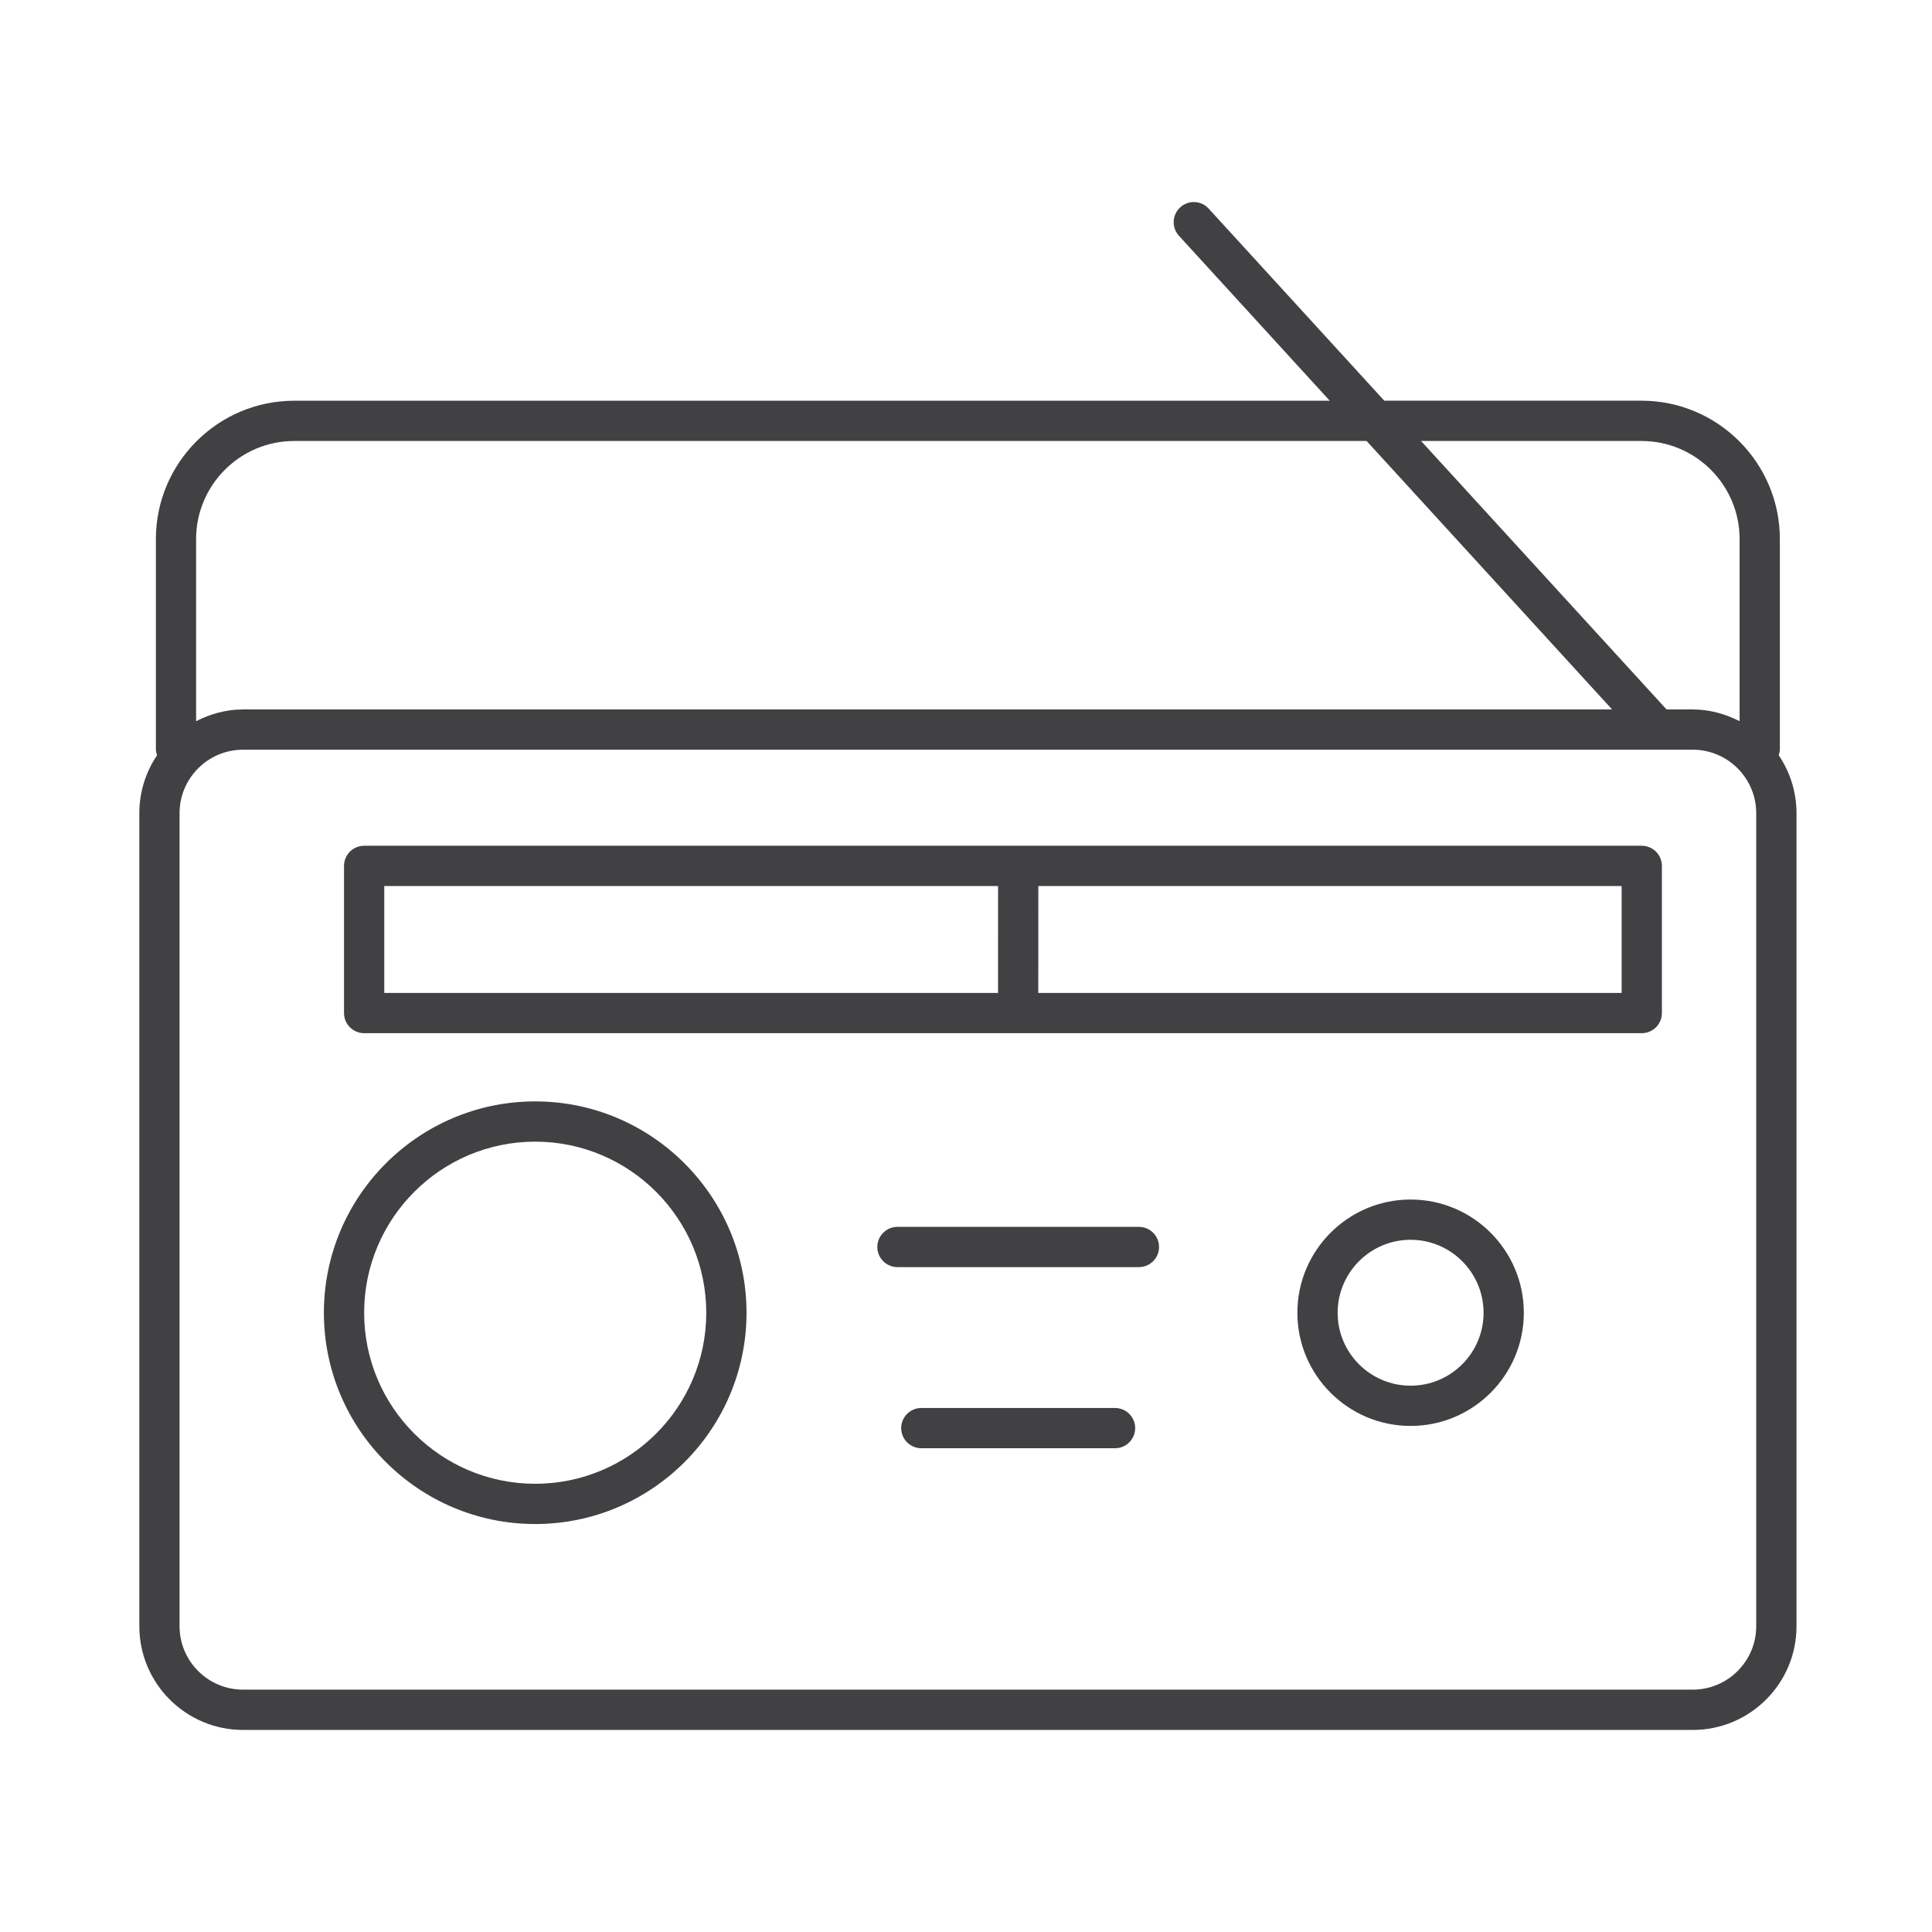 <?xml version="1.0" encoding="utf-8"?>
<!-- Generator: Adobe Illustrator 16.0.0, SVG Export Plug-In . SVG Version: 6.00 Build 0)  -->
<!DOCTYPE svg PUBLIC "-//W3C//DTD SVG 1.1//EN" "http://www.w3.org/Graphics/SVG/1.1/DTD/svg11.dtd">
<svg version="1.1" id="Layer_1" xmlns="http://www.w3.org/2000/svg" xmlns:xlink="http://www.w3.org/1999/xlink" x="0px" y="0px"
	 width="48px" height="48px" viewBox="0 0 48 48" enable-background="new 0 0 48 48" xml:space="preserve">
<g>
	<path fill="#414042" d="M44.191,18.763c0.015-0.046,0.029-0.093,0.029-0.145v-5.225c0-1.896-1.543-3.438-3.438-3.438h-6.39
		l-4.363-4.772c-0.187-0.205-0.504-0.218-0.706-0.032c-0.204,0.187-0.219,0.503-0.032,0.707l3.746,4.098H7.311
		c-1.896,0-3.438,1.542-3.438,3.438v5.225c0,0.052,0.015,0.099,0.029,0.146c-0.278,0.412-0.44,0.907-0.44,1.439v20.2
		c0,1.421,1.156,2.576,2.578,2.576h36.016c1.422,0,2.578-1.155,2.578-2.576v-20.2C44.633,19.67,44.47,19.174,44.191,18.763z
		 M40.782,10.956c1.345,0,2.438,1.094,2.438,2.438v4.524c-0.352-0.18-0.744-0.292-1.166-0.292h-0.649l-6.099-6.67H40.782z
		 M7.311,10.956h26.642l6.099,6.67H6.039c-0.422,0-0.815,0.112-1.167,0.292v-4.524C4.872,12.05,5.966,10.956,7.311,10.956z
		 M43.633,40.403c0,0.869-0.708,1.576-1.578,1.576H6.039c-0.87,0-1.578-0.707-1.578-1.576v-20.2c0-0.869,0.708-1.577,1.578-1.577
		h36.016c0.87,0,1.578,0.708,1.578,1.577V40.403z"/>
	<path fill="#414042" d="M13.297,27.364c-2.895,0-5.25,2.356-5.25,5.252c0,2.894,2.355,5.248,5.25,5.248s5.25-2.354,5.25-5.248
		C18.547,29.721,16.191,27.364,13.297,27.364z M13.297,36.864c-2.344,0-4.25-1.905-4.25-4.248c0-2.345,1.906-4.252,4.25-4.252
		s4.25,1.907,4.25,4.252C17.547,34.959,15.641,36.864,13.297,36.864z"/>
	<path fill="#414042" d="M35.046,29.802c-1.552,0-2.813,1.263-2.813,2.814c0,1.55,1.262,2.811,2.813,2.811s2.813-1.261,2.813-2.811
		C37.859,31.064,36.598,29.802,35.046,29.802z M35.046,34.427c-1,0-1.813-0.812-1.813-1.811c0-1,0.813-1.814,1.813-1.814
		s1.813,0.814,1.813,1.814C36.859,33.615,36.046,34.427,35.046,34.427z"/>
	<path fill="#414042" d="M28.296,30.481h-5.999c-0.276,0-0.5,0.224-0.5,0.5s0.224,0.5,0.5,0.5h5.999c0.276,0,0.5-0.224,0.5-0.5
		S28.572,30.481,28.296,30.481z"/>
	<path fill="#414042" d="M27.703,34.981h-4.813c-0.276,0-0.5,0.224-0.5,0.5s0.224,0.5,0.5,0.5h4.813c0.276,0,0.5-0.224,0.5-0.5
		S27.979,34.981,27.703,34.981z"/>
	<path fill="#414042" d="M40.789,21.013H9.047c-0.276,0-0.5,0.224-0.5,0.5v3.656c0,0.276,0.224,0.5,0.5,0.5h31.742
		c0.276,0,0.5-0.224,0.5-0.5v-3.656C41.289,21.236,41.065,21.013,40.789,21.013z M9.547,22.013h15.25l-0.001,2.656H9.547V22.013z
		 M40.289,24.669H25.796l0.001-2.656h14.492V24.669z"/>
</g>
</svg>
